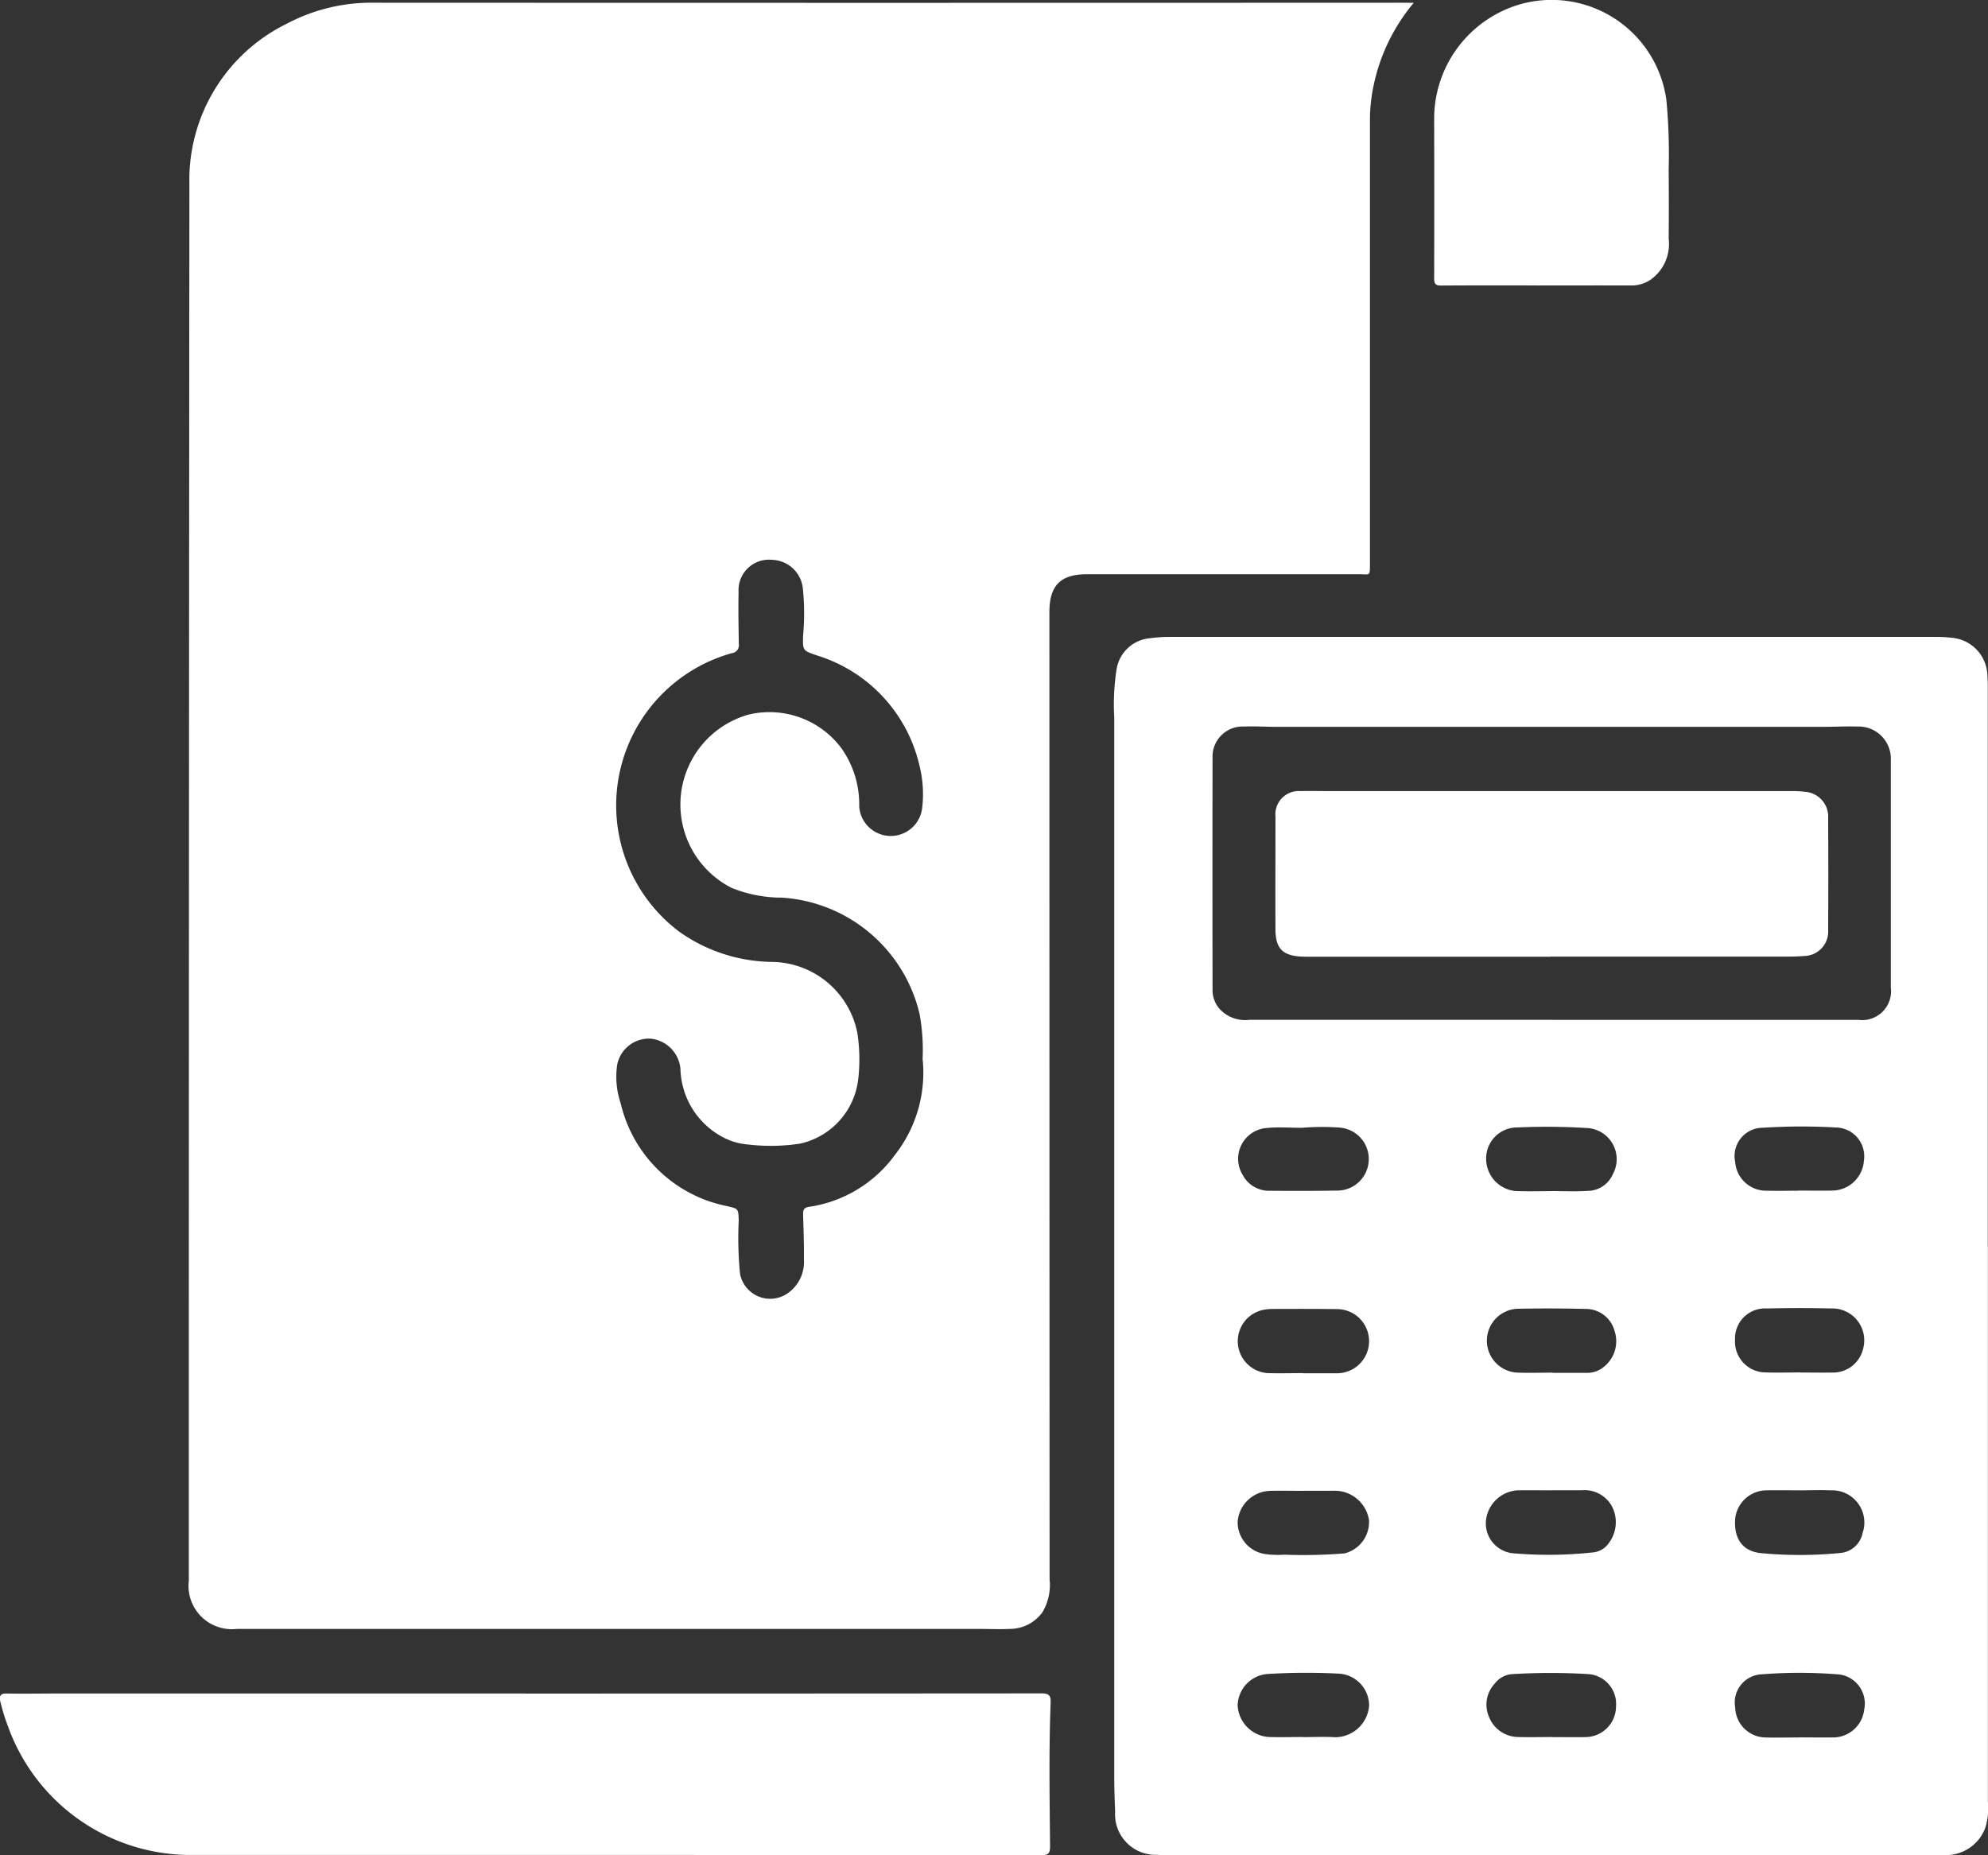 <svg id="Grupo_1083862" data-name="Grupo 1083862" xmlns="http://www.w3.org/2000/svg" xmlns:xlink="http://www.w3.org/1999/xlink" width="86.008" height="80.274" viewBox="0 0 86.008 80.274">
  <rect x="0" y="0" width="86.008" height="80.274" fill="#333333" stroke="none"/>
  <defs>
    <clipPath id="clip-path">
      <rect id="Rectángulo_385098" data-name="Rectángulo 385098" width="86.008" height="80.274" fill="#fff"/>
    </clipPath>
  </defs>
  <g id="Grupo_1083861" data-name="Grupo 1083861" clip-path="url(#clip-path)">
    <path id="Trazado_837973" data-name="Trazado 837973" d="M82.977.438a8.139,8.139,0,0,0-1.732,3.555,7.161,7.161,0,0,0-.163,1.549q0,9.576,0,19.152c0,.584.006.467-.471.467q-5.876,0-11.752,0c-1.166,0-1.645.477-1.645,1.653q0,20.918.008,41.835a2.308,2.308,0,0,1-.313,1.432,1.749,1.749,0,0,1-1.4.715c-.463.022-.928,0-1.392,0l-32.062,0a1.874,1.874,0,0,1-2.073-2.087q0-30.222.025-60.444a7.524,7.524,0,0,1,4.208-6.92A7.811,7.811,0,0,1,38,.434q22.247.01,44.493,0Zm-21.249,45.7a8.593,8.593,0,0,0-.133-1.956,6.547,6.547,0,0,0-5.953-5.027,5.706,5.706,0,0,1-2.184-.426,4.042,4.042,0,0,1,.735-7.492A3.885,3.885,0,0,1,58.223,32.7a4.212,4.212,0,0,1,.763,2.517,1.368,1.368,0,0,0,2.72.086,5.07,5.07,0,0,0-.12-1.887,6.515,6.515,0,0,0-4.427-4.74c-.625-.212-.622-.213-.6-.877a10.475,10.475,0,0,0-.01-2,1.379,1.379,0,0,0-1.332-1.26,1.317,1.317,0,0,0-1.45,1.4c-.018.746,0,1.494.009,2.24a.344.344,0,0,1-.306.4A6.837,6.837,0,0,0,51.2,40.629a7.076,7.076,0,0,0,4.068,1.308,3.813,3.813,0,0,1,3.633,3.05,7.475,7.475,0,0,1,.033,2.1,3.241,3.241,0,0,1-2.5,2.711,8.346,8.346,0,0,1-2.234.041,2.8,2.8,0,0,1-1.01-.267,3.446,3.446,0,0,1-1.939-3.015,1.44,1.44,0,0,0-1.29-1.3,1.4,1.4,0,0,0-1.445,1.122,3.578,3.578,0,0,0,.15,1.674A5.9,5.9,0,0,0,53.257,52.5c.5.119.5.1.516.628a15.784,15.784,0,0,0,.056,2.3,1.327,1.327,0,0,0,2.054.852,1.649,1.649,0,0,0,.711-1.46c.007-.645-.016-1.29-.036-1.935-.006-.194.02-.319.254-.351A5.585,5.585,0,0,0,60.52,50.3a5.761,5.761,0,0,0,1.208-4.17" transform="translate(-21.813 -0.316)" fill="#fff"/>
    <path id="Trazado_837974" data-name="Trazado 837974" d="M214.786,127.572q0,12,0,24.005a2.929,2.929,0,0,1-.1,1.108A1.809,1.809,0,0,1,213,153.9c-.124.008-.249,0-.373,0H179.343c-.17,0-.34,0-.509-.011a1.756,1.756,0,0,1-1.806-1.878c-.022-.5-.038-1-.039-1.493q0-22.919,0-45.837a9.841,9.841,0,0,1,.108-2.131,1.6,1.6,0,0,1,1.429-1.3,6.06,6.06,0,0,1,.88-.059q16.521,0,33.043,0a5.615,5.615,0,0,1,.745.035,1.684,1.684,0,0,1,1.572,1.657c.015.169.016.339.016.509q0,12.087,0,24.175m-18.838-9.806q6.621,0,13.242,0a1.249,1.249,0,0,0,1.4-1.406q0-4.905,0-9.811a1.394,1.394,0,0,0-1.432-1.475c-.508-.015-1.018.013-1.527.013q-11.8,0-23.6,0c-.475,0-.951-.032-1.425-.013a1.3,1.3,0,0,0-1.36,1.273q-.007,5.075,0,10.15a1.234,1.234,0,0,0,.309.8,1.5,1.5,0,0,0,1.288.466q6.553,0,13.106,0M185.16,133.051v0c.475,0,.951,0,1.426,0a1.388,1.388,0,1,0,.006-2.775c-.905-.014-1.811-.009-2.716-.007a2.364,2.364,0,0,0-.438.039,1.384,1.384,0,0,0,.195,2.737c.509.016,1.019,0,1.528,0m21.457,15.762c.521,0,1.042.01,1.563,0a1.359,1.359,0,0,0,1.255-1.209,1.27,1.27,0,0,0-1.072-1.513,20.809,20.809,0,0,0-3.355-.008,1.219,1.219,0,0,0-1.155,1.433,1.331,1.331,0,0,0,1.3,1.3c.486.014.973,0,1.46,0m-21.431-10.67h0c-.487,0-.974-.013-1.46,0a1.448,1.448,0,0,0-1.394,1.327,1.393,1.393,0,0,0,1.2,1.408,3.9,3.9,0,0,0,.812.026,22.33,22.33,0,0,0,2.611-.055,1.4,1.4,0,0,0,1.058-1.447,1.5,1.5,0,0,0-1.534-1.263c-.43,0-.86,0-1.29,0m10.729-12.958v-.009c.508,0,1.019.027,1.525-.008a1.2,1.2,0,0,0,1.125-.732,1.35,1.35,0,0,0-1.158-1.99,28.243,28.243,0,0,0-2.98-.023,1.339,1.339,0,0,0-1.347,1.4,1.4,1.4,0,0,0,1.445,1.356c.463.013.927,0,1.39,0m.042,7.861v0c.5,0,1,0,1.494,0a1.088,1.088,0,0,0,.665-.217,1.414,1.414,0,0,0,.519-1.595,1.287,1.287,0,0,0-1.257-.953q-1.442-.036-2.885-.008a1.382,1.382,0,1,0,0,2.765c.486.016.973,0,1.46,0m-10.79,15.77v0c.464,0,.93-.024,1.392.005a1.479,1.479,0,0,0,1.461-1.368,1.386,1.386,0,0,0-1.335-1.385,27.463,27.463,0,0,0-3.087.018,1.4,1.4,0,0,0-1.266,1.356,1.445,1.445,0,0,0,1.342,1.369c.5.016,1,0,1.493,0m10.739-10.674h0c-.486,0-.973-.005-1.459,0a1.464,1.464,0,0,0-1.368,1.272,1.3,1.3,0,0,0,1.123,1.448,17.716,17.716,0,0,0,3.451-.028.946.946,0,0,0,.745-.421,1.492,1.492,0,0,0,.129-1.574,1.35,1.35,0,0,0-1.3-.7h-1.323m10.772-5.1v.007c.5,0,.995.008,1.492,0a1.338,1.338,0,0,0,1.226-1.035,1.38,1.38,0,0,0-1.39-1.737c-.927-.022-1.854-.021-2.78,0a1.3,1.3,0,0,0-1.373,1.357,1.333,1.333,0,0,0,1.368,1.411c.486.016.972,0,1.458,0m-.049,5.1c-.475,0-.95-.007-1.424,0a1.376,1.376,0,0,0-1.347,1.226c-.065.85.307,1.413,1.117,1.492a17.82,17.82,0,0,0,3.449-.008,1.074,1.074,0,0,0,.945-.858,1.393,1.393,0,0,0-1.383-1.85c-.451-.023-.9,0-1.357,0m-.018-12.971v0c.475,0,.95.01,1.425,0a1.387,1.387,0,0,0,1.392-1.3,1.245,1.245,0,0,0-1.209-1.429,25.8,25.8,0,0,0-3.15.01,1.225,1.225,0,0,0-1.211,1.481,1.344,1.344,0,0,0,1.4,1.243c.452.012.9,0,1.357,0m-21.5-2.721c-.508,0-1.021-.041-1.525.008a1.336,1.336,0,0,0-1.034,2.039,1.278,1.278,0,0,0,1.142.677c.961.009,1.923.01,2.884-.008a1.365,1.365,0,0,0,.16-2.725,10.364,10.364,0,0,0-1.627.009m10.829,26.354v.009c.486,0,.973.009,1.459,0a1.331,1.331,0,0,0,1.3-1.334,1.293,1.293,0,0,0-1.193-1.391,27.125,27.125,0,0,0-3.287,0,1.028,1.028,0,0,0-.758.4,1.332,1.332,0,0,0-.256,1.454,1.372,1.372,0,0,0,1.272.868c.486.014.972,0,1.458,0" transform="translate(-128.783 -73.633)" fill="#fff"/>
    <path id="Trazado_837975" data-name="Trazado 837975" d="M22.745,269.033q11.154,0,22.309-.008c.339,0,.417.1.4.422-.079,2.059-.042,4.118-.025,6.178,0,.3-.047.405-.38.4q-18.471-.014-36.943-.009a8.4,8.4,0,0,1-7.729-5.479,9.222,9.222,0,0,1-.364-1.163c-.051-.239,0-.351.284-.344.679.016,1.358,0,2.037,0H22.745Z" transform="translate(0 -195.755)" fill="#fff"/>
    <path id="Trazado_837976" data-name="Trazado 837976" d="M232.283,12.35c-1.391,0-2.783-.005-4.174.005-.241,0-.3-.072-.3-.307q.009-3.444,0-6.888A5.156,5.156,0,0,1,231.478.2a5.01,5.01,0,0,1,6.377,4.118,25.219,25.219,0,0,1,.1,3.049c.008.984.011,1.968,0,2.952a1.9,1.9,0,0,1-.775,1.778,1.476,1.476,0,0,1-.826.255c-1.357-.005-2.715,0-4.073,0" transform="translate(-165.762 0)" fill="#fff"/>
    <path id="Trazado_837977" data-name="Trazado 837977" d="M214.479,132.823H204.121c-.136,0-.272,0-.407-.005-.809-.045-1.116-.354-1.12-1.169-.008-1.562,0-3.124,0-4.686,0-.068,0-.136,0-.2a1.012,1.012,0,0,1,1.1-1.106c.418-.013.838,0,1.256,0l19.9,0a4.6,4.6,0,0,1,.643.029,1.077,1.077,0,0,1,1.012,1.151q.014,2.411,0,4.822a1.058,1.058,0,0,1-1.053,1.133c-.259.022-.52.026-.78.026q-5.094,0-10.189,0Z" transform="translate(-147.413 -91.427)" fill="#fff"/>
  </g>
</svg>

